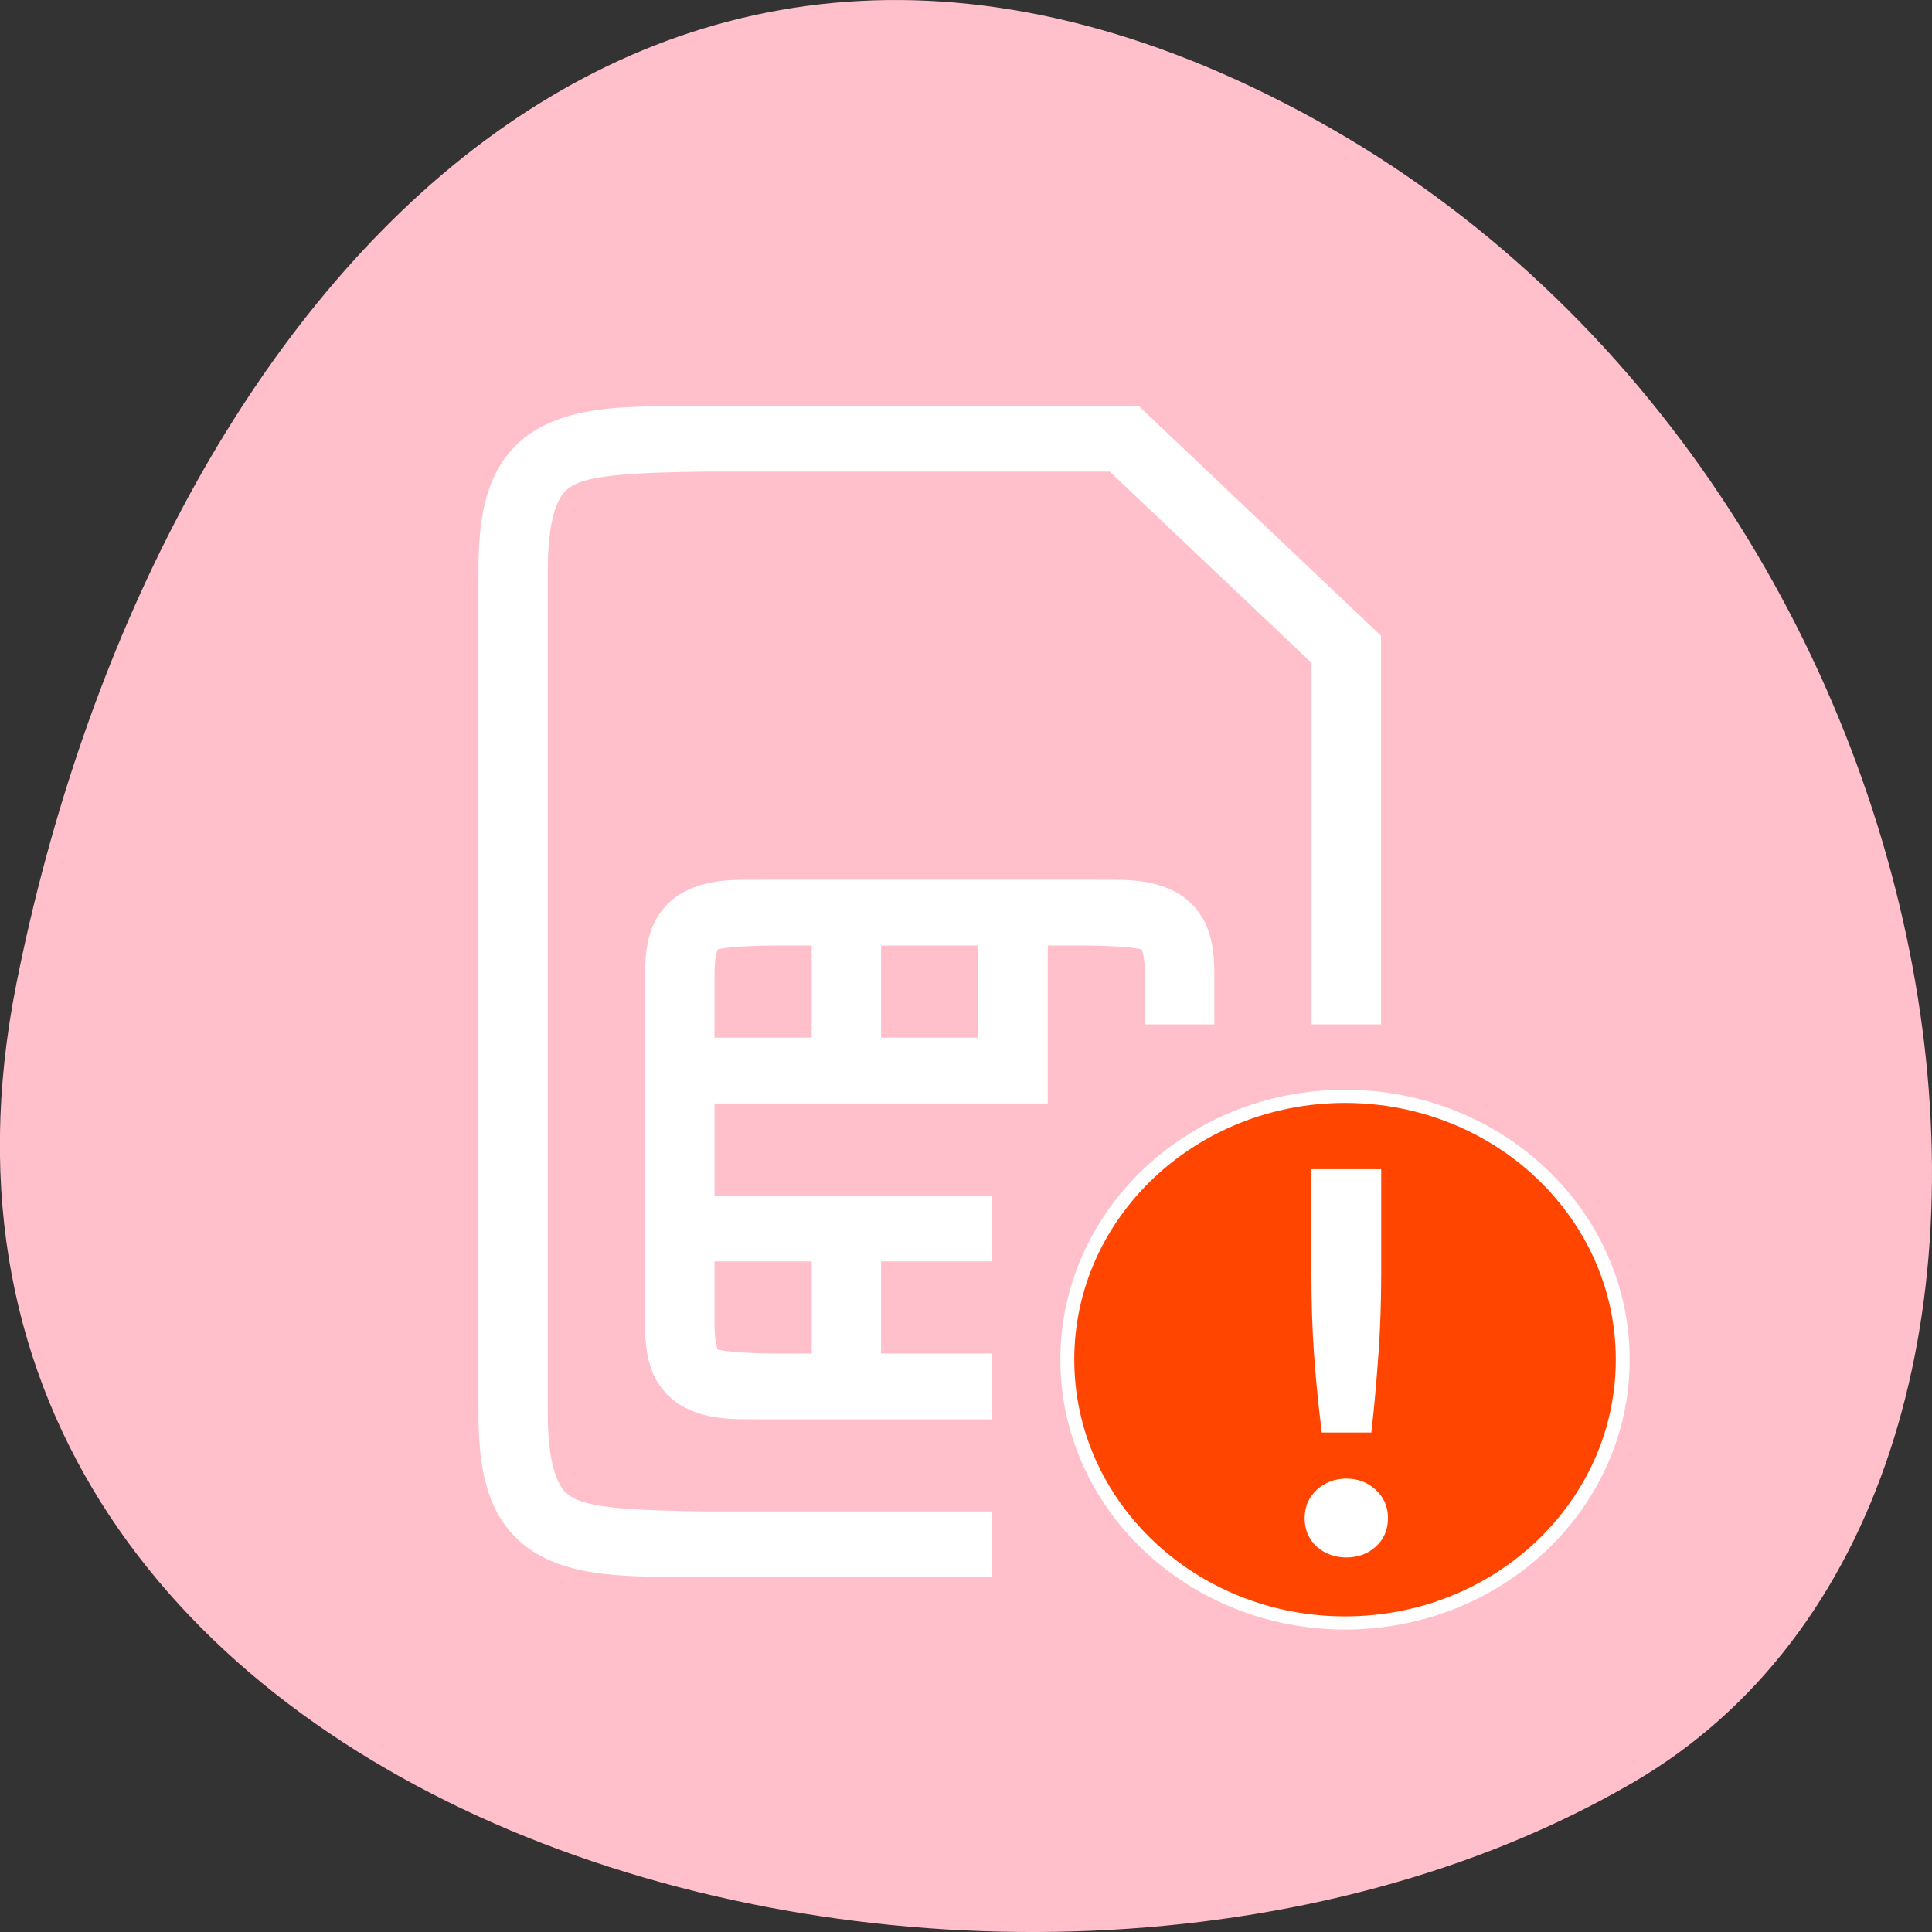 
<svg xmlns="http://www.w3.org/2000/svg" xmlns:xlink="http://www.w3.org/1999/xlink" width="48px" height="48px" viewBox="0 0 48 48" version="1.1">
<rect x="0" y="0" width="48" height="48" fill="#333333" stroke="none"/>
<g id="surface1">
<path style=" stroke:none;fill-rule:nonzero;fill:rgb(100%,75.294%,79.608%);fill-opacity:1;" d="M 0.41 24.426 C -3.781 45.41 24.965 53.379 40.574 44.285 C 53.012 37.039 49.457 12.219 32.668 2.965 C 15.879 -6.289 3.773 7.582 0.41 24.426 Z M 0.41 24.426 "/>
<path style="fill-rule:nonzero;fill:rgb(100%,100%,100%);fill-opacity:1;stroke-width:1;stroke-linecap:butt;stroke-linejoin:miter;stroke:rgb(100%,100%,100%);stroke-opacity:1;stroke-miterlimit:4;" d="M 27.99 3.994 L 27.979 4.006 C 22.945 4.054 19.261 3.875 16.256 5.546 C 14.748 6.37 13.558 7.779 12.9 9.534 C 12.243 11.289 12.005 13.366 12.005 15.993 L 12.005 80 C 12.005 82.627 12.243 84.716 12.9 86.471 C 13.558 88.226 14.748 89.623 16.256 90.459 C 19.261 92.118 22.945 91.939 27.979 91.999 L 48 91.999 L 48 87.999 L 28.002 87.999 C 22.957 87.94 19.646 87.76 18.184 86.961 C 17.447 86.555 17.039 86.101 16.642 85.062 C 16.256 84.023 15.996 82.376 15.996 80 L 15.996 15.993 C 15.996 13.629 16.256 11.981 16.642 10.943 C 17.039 9.892 17.447 9.45 18.184 9.044 C 19.646 8.232 22.957 8.053 28.002 7.994 L 57.172 7.994 L 72.001 22.822 L 72.001 49.996 L 76.003 49.996 L 76.003 21.175 L 58.827 3.994 Z M 32.616 40.003 L 32.604 40.003 C 30.235 40.027 28.387 39.848 26.562 40.863 C 25.643 41.364 24.873 42.283 24.487 43.298 C 24.113 44.325 24 45.424 24 46.737 L 24 73.266 C 24 74.579 24.113 75.678 24.487 76.693 C 24.873 77.719 25.643 78.639 26.562 79.14 C 28.387 80.155 30.235 79.976 32.604 80 L 48 80 L 48 76 L 39.996 76 L 39.996 68.001 L 48 68.001 L 48 64.001 L 28.002 64.001 L 28.002 56.002 L 52.002 56.002 L 52.002 44.003 L 55.347 44.003 C 57.75 44.027 59.224 44.206 59.508 44.361 C 59.655 44.444 59.644 44.409 59.768 44.707 C 59.882 45.006 59.995 45.686 59.995 46.737 L 59.995 49.996 L 63.997 49.996 L 63.997 46.737 C 63.997 45.424 63.895 44.325 63.51 43.298 C 63.124 42.283 62.365 41.364 61.446 40.863 C 59.61 39.848 57.773 40.027 55.392 40.003 Z M 32.65 44.003 L 36.006 44.003 L 36.006 52.002 L 28.002 52.002 L 28.002 46.737 C 28.002 45.686 28.126 45.006 28.24 44.707 C 28.353 44.409 28.342 44.444 28.489 44.361 C 28.784 44.206 30.258 44.027 32.65 44.003 Z M 39.996 44.003 L 48 44.003 L 48 52.002 L 39.996 52.002 Z M 28.002 68.001 L 36.006 68.001 L 36.006 76 L 32.65 76 C 30.258 75.976 28.784 75.797 28.489 75.63 C 28.342 75.558 28.353 75.594 28.24 75.296 C 28.126 74.985 28.002 74.317 28.002 73.266 Z M 28.002 68.001 " transform="matrix(0.345,0,0,0.327,7.918,8.939)"/>
<path style="fill-rule:nonzero;fill:rgb(100%,27.059%,0%);fill-opacity:1;stroke-width:1;stroke-linecap:butt;stroke-linejoin:miter;stroke:rgb(100%,100%,100%);stroke-opacity:1;stroke-miterlimit:4;" d="M 6.14 134.507 C -4.903 134.507 -13.859 143.461 -13.859 154.505 C -13.859 165.561 -4.903 174.516 6.14 174.516 C 17.193 174.516 26.138 165.561 26.138 154.505 C 26.138 143.461 17.193 134.507 6.14 134.507 Z M 6.14 134.507 " transform="matrix(0.345,0,0,0.327,31.299,-16.745)"/>
<path style="fill-rule:nonzero;fill:rgb(100%,100%,100%);fill-opacity:1;stroke-width:1;stroke-linecap:butt;stroke-linejoin:miter;stroke:rgb(100%,100%,100%);stroke-opacity:1;stroke-miterlimit:4;" d="M 71.99 61.995 L 71.99 69.398 C 71.99 71.571 72.047 73.588 72.171 75.451 C 72.296 77.29 72.466 79.14 72.681 81.003 L 75.357 81.003 C 75.55 79.14 75.697 77.29 75.822 75.451 C 75.946 73.624 76.015 71.595 76.015 69.398 L 76.015 61.995 Z M 73.997 85.504 C 73.316 85.504 72.715 85.743 72.217 86.22 C 71.74 86.686 71.502 87.283 71.502 88.011 C 71.502 88.751 71.74 89.348 72.217 89.814 C 72.715 90.268 73.316 90.495 73.997 90.495 C 74.711 90.495 75.3 90.268 75.776 89.814 C 76.264 89.348 76.502 88.751 76.502 88.011 C 76.502 87.283 76.264 86.686 75.776 86.22 C 75.3 85.743 74.711 85.504 73.997 85.504 Z M 73.997 85.504 " transform="matrix(0.345,0,0,0.327,7.918,8.939)"/>
</g>
</svg>

